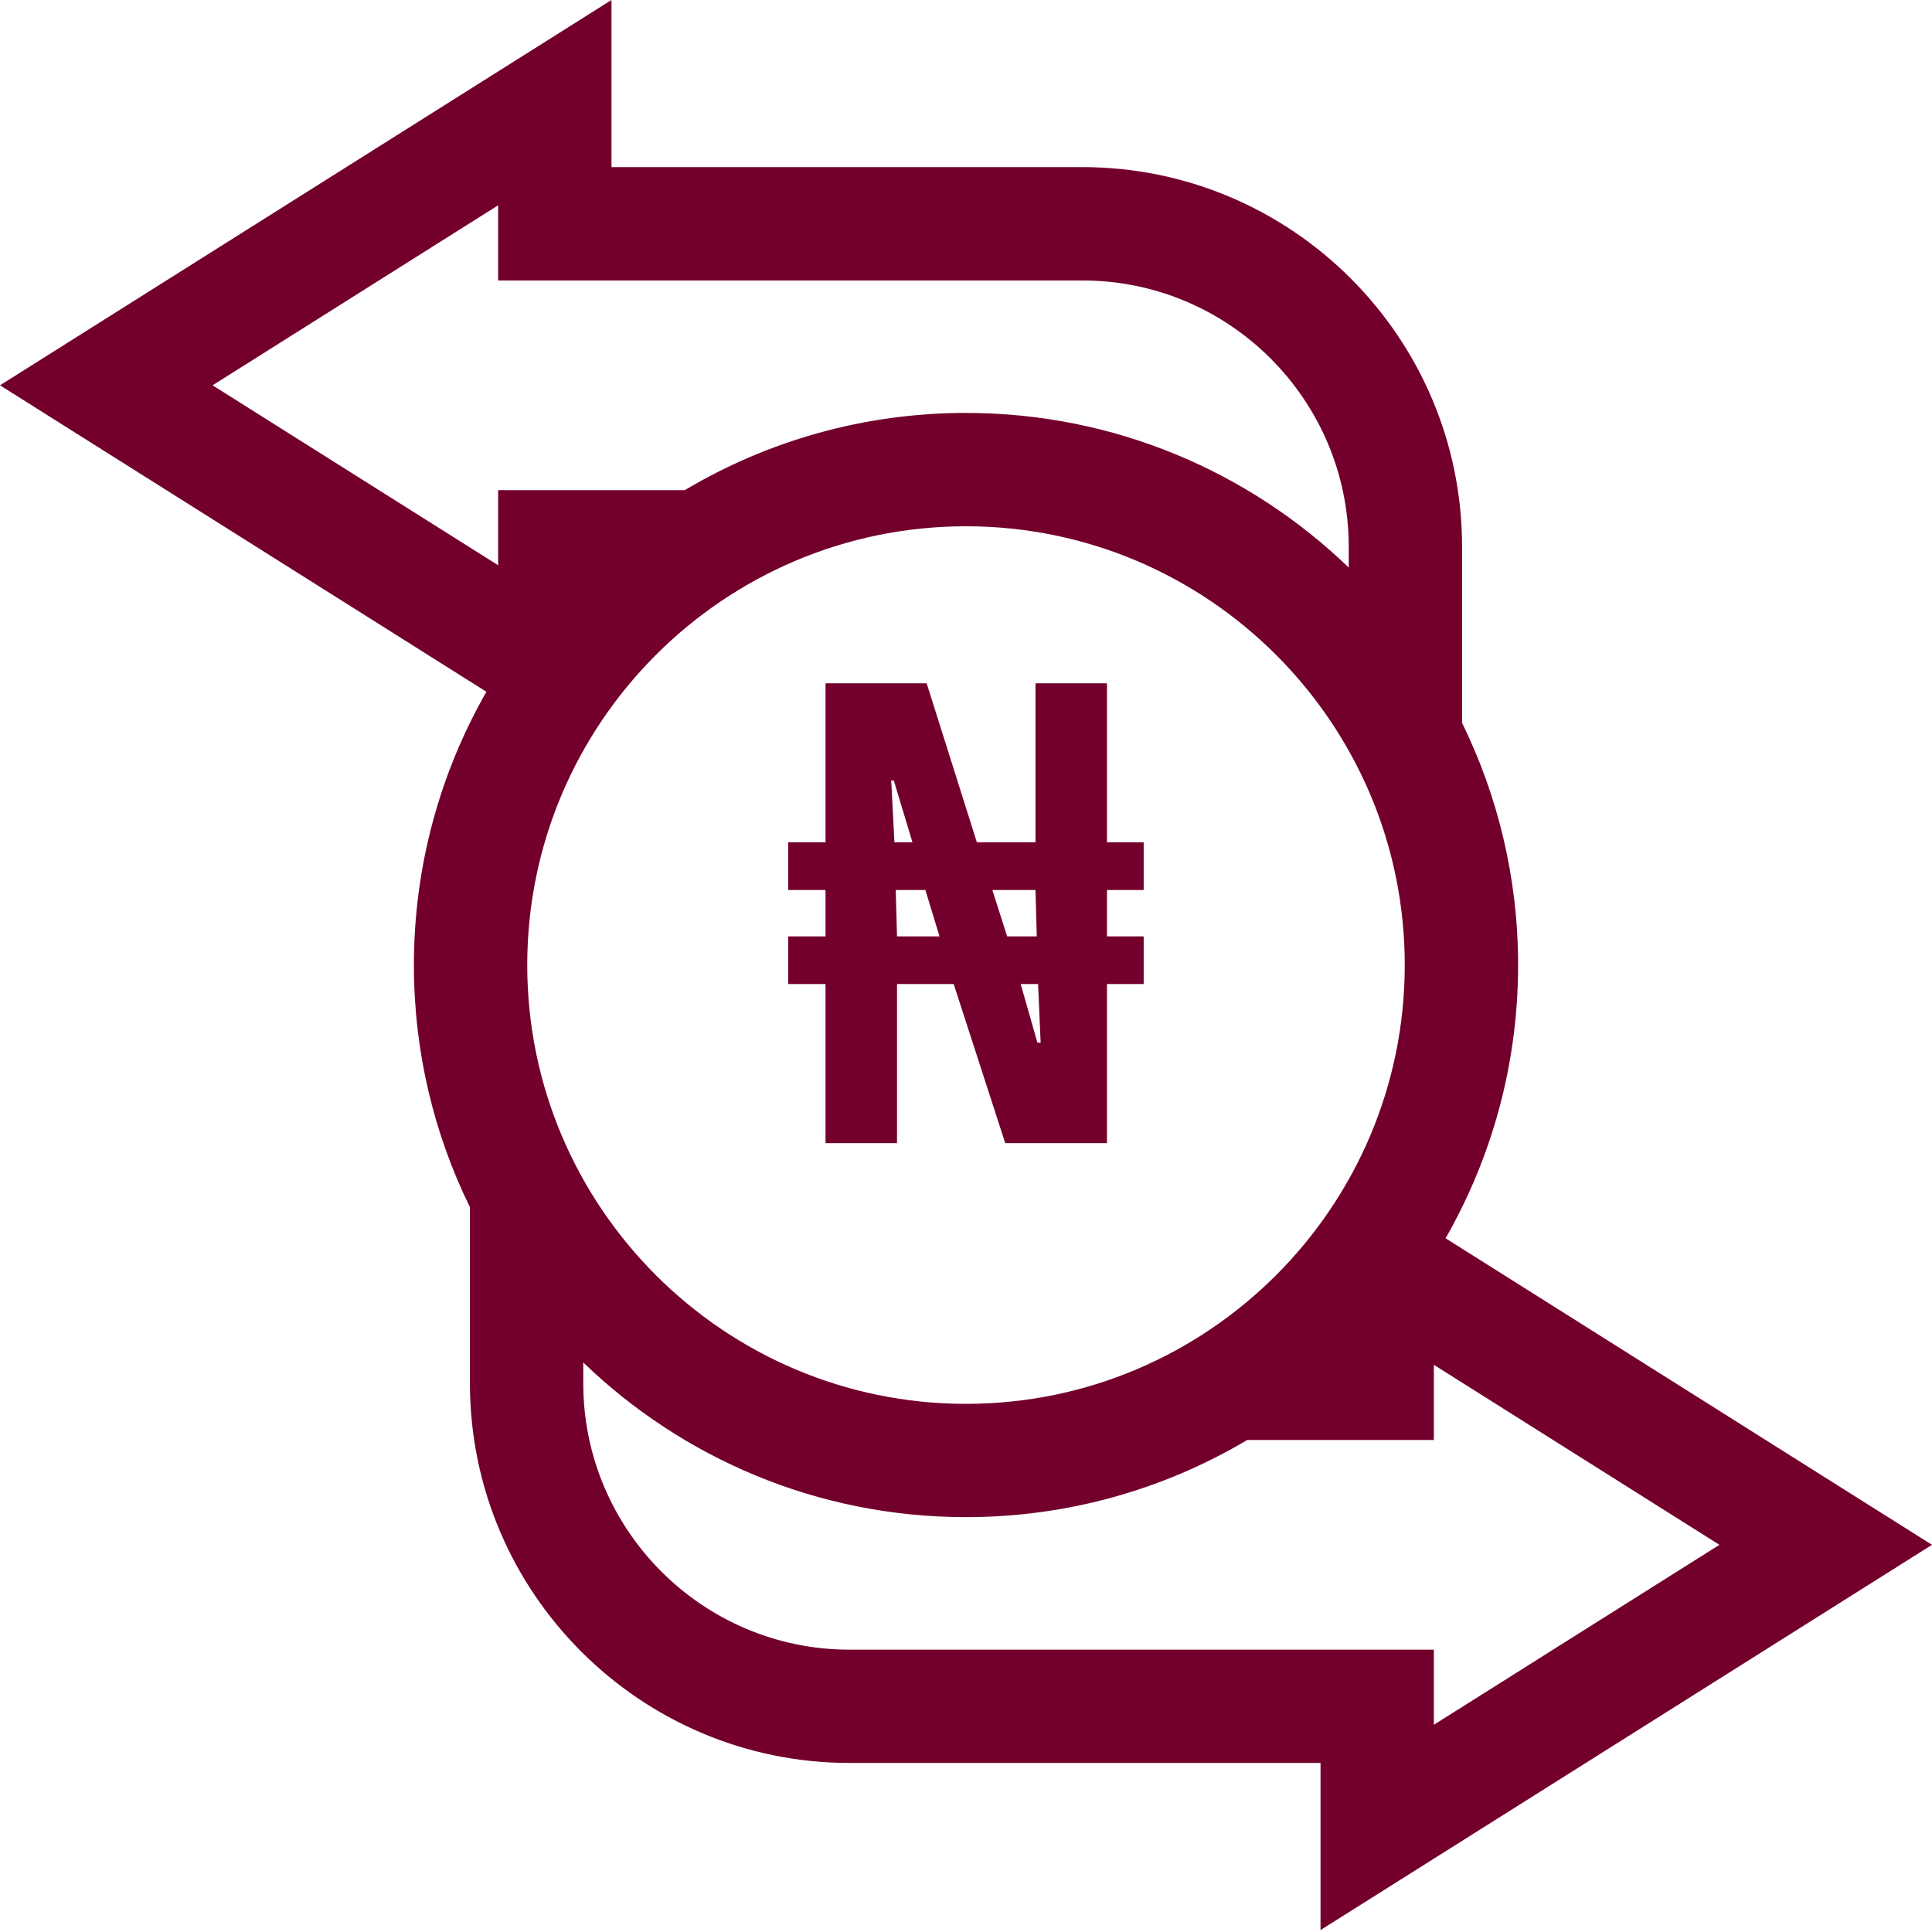 <svg width="30" height="30" viewBox="0 0 30 30" fill="none" xmlns="http://www.w3.org/2000/svg">
<g clip-path="url(#clip0)">
<path d="M30 23.988L22.447 19.228C23.163 17.976 23.573 16.528 23.573 14.985C23.573 13.637 23.26 12.361 22.703 11.225V8.49C22.703 5.24 20.058 2.595 16.808 2.595H9.495V0L0 5.983L7.553 10.742C6.837 11.994 6.427 13.443 6.427 14.985C6.427 16.333 6.74 17.61 7.297 18.745V21.48C7.297 24.73 9.942 27.375 13.192 27.375H20.505V29.97L30 23.988ZM8.187 14.985C8.187 11.228 11.243 8.172 15 8.172C18.757 8.172 21.813 11.228 21.813 14.985C21.813 18.742 18.757 21.799 15 21.799C11.243 21.799 8.187 18.742 8.187 14.985ZM7.735 8.777L3.301 5.983L7.735 3.188V4.355H16.808C19.088 4.355 20.943 6.21 20.943 8.49V8.813C19.401 7.327 17.305 6.412 15 6.412C13.406 6.412 11.913 6.85 10.633 7.611H7.735V8.777ZM9.057 21.157C10.599 22.643 12.694 23.558 15 23.558C16.594 23.558 18.087 23.12 19.367 22.36H22.265V21.193L26.699 23.988L22.265 26.782V25.616H13.192C10.912 25.616 9.057 23.76 9.057 21.48V21.157Z" fill="#73002C"/>
<path d="M12.819 17.75V15.28H12.239V14.54H12.819V13.82H12.239V13.08H12.819V10.61H14.389L15.169 13.08H16.079V10.61H17.189V13.08H17.759V13.82H17.189V14.54H17.759V15.28H17.189V17.75H15.609L14.809 15.28H13.929V17.75H12.819ZM13.889 13.08H14.169L13.879 12.12H13.839L13.889 13.08ZM13.929 14.54H14.589L14.369 13.82H13.909L13.929 14.54ZM15.639 14.54H16.099L16.079 13.82H15.409L15.639 14.54ZM16.109 16.19H16.159L16.119 15.28H15.849L16.109 16.19Z" fill="#73002C"/>
</g>
<defs>
<clipPath id="clip0">
<rect width="30" height="30" fill="white"/>
</clipPath>
</defs>
</svg>
